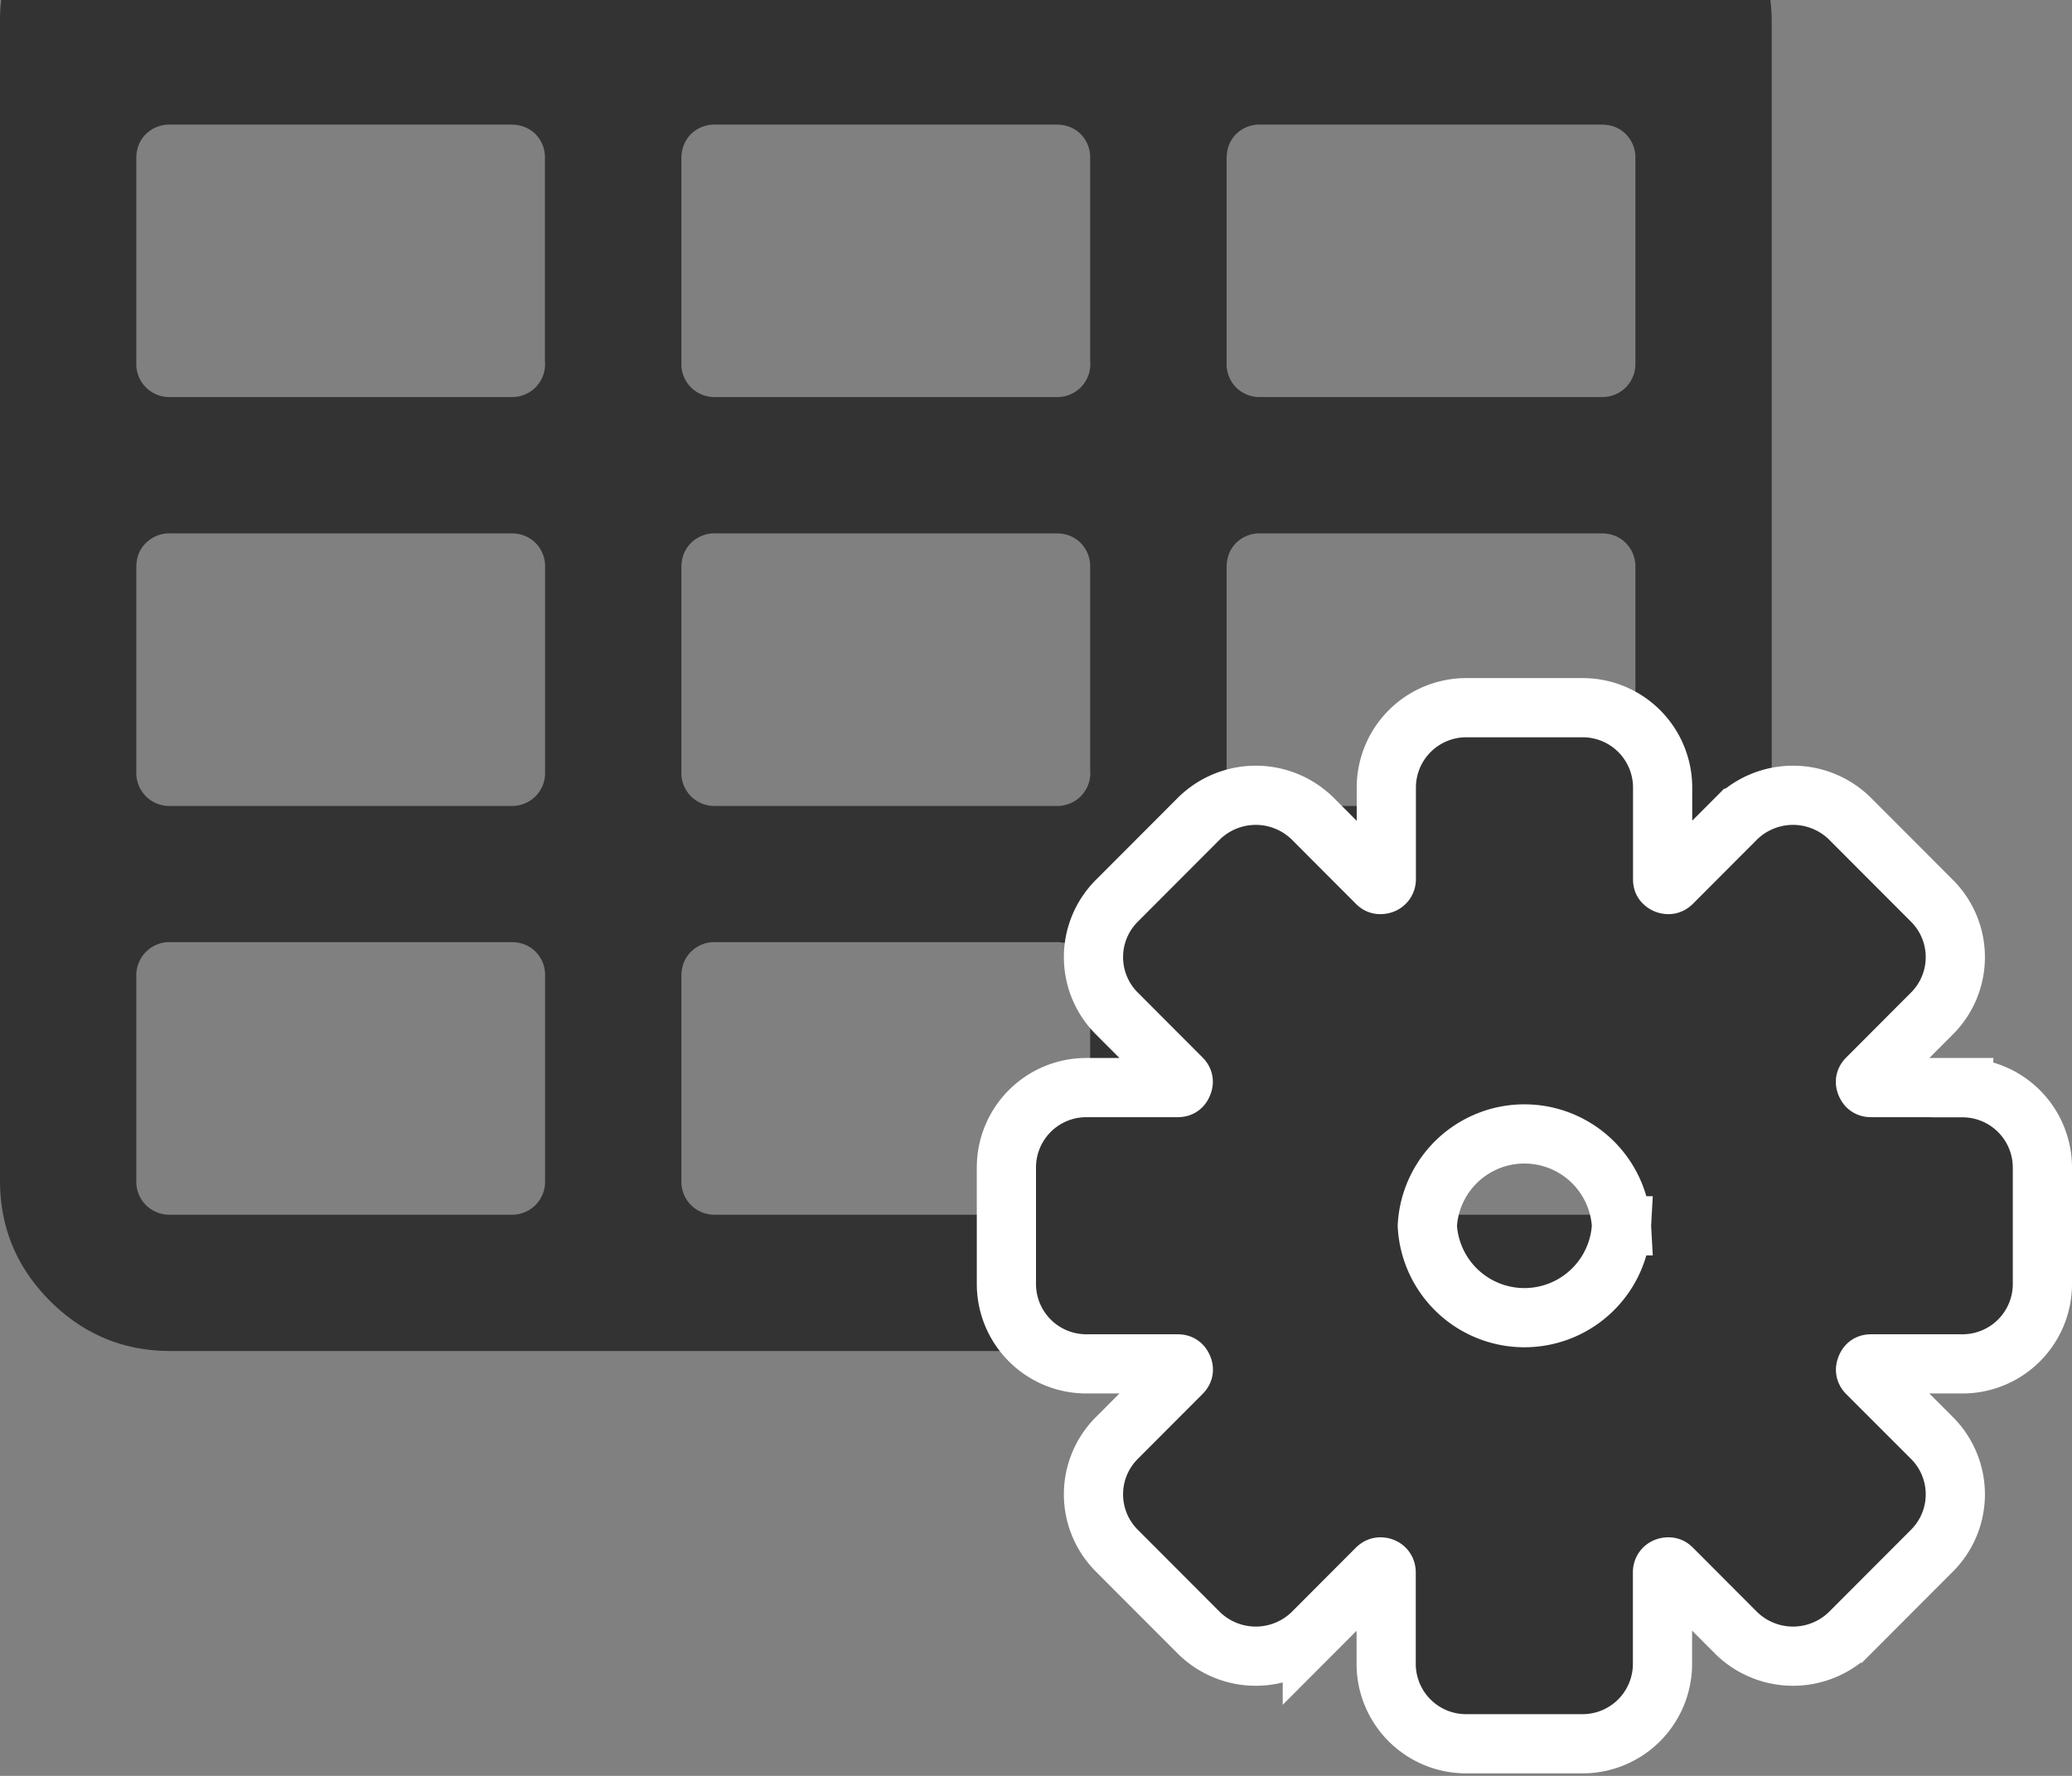 <svg xmlns="http://www.w3.org/2000/svg" width="14" height="12" viewBox="0 0 14 12">
    <rect x="0" y="0" width="14" height="12" fill="#808080" stroke="none"/>
    <g fill="#333" fill-rule="nonzero">
        <path d="M11.633-.662A1.108 1.108 0 0 0 10.82-1H1.15c-.316 0-.587.113-.813.338A1.109 1.109 0 0 0 0 .151v7.827c0 .317.113.587.338.813.226.225.496.338.813.338h9.669c.316 0 .587-.113.813-.338.225-.226.338-.497.338-.813V.151c0-.317-.113-.587-.338-.813zm-7.95 8.64a.224.224 0 0 1-.065.165.224.224 0 0 1-.165.065H1.151a.224.224 0 0 1-.165-.065.224.224 0 0 1-.065-.165V6.596a.224.224 0 0 1 .23-.23h2.302c.067 0 .123.022.166.065a.223.223 0 0 1 .064.165v1.382zm0-2.763a.224.224 0 0 1-.065.166.224.224 0 0 1-.165.065H1.151a.224.224 0 0 1-.165-.065.224.224 0 0 1-.065-.166v-1.38c0-.068.021-.123.065-.166a.225.225 0 0 1 .165-.065h2.302c.067 0 .122.022.166.065a.224.224 0 0 1 .064.165v1.381zm0-2.762a.224.224 0 0 1-.065.165.224.224 0 0 1-.165.065H1.151a.225.225 0 0 1-.165-.065.224.224 0 0 1-.065-.165V1.072c0-.067.021-.123.065-.166A.224.224 0 0 1 1.15.842h2.302c.067 0 .122.021.166.064a.224.224 0 0 1 .064.166v1.381zm3.684 5.525a.224.224 0 0 1-.065.165.224.224 0 0 1-.166.065H4.834a.224.224 0 0 1-.165-.065.224.224 0 0 1-.065-.165V6.596c0-.067.022-.122.065-.165a.224.224 0 0 1 .165-.065h2.302c.068 0 .123.022.166.065a.224.224 0 0 1 .064.165v1.382zm0-2.763a.224.224 0 0 1-.065.166.224.224 0 0 1-.166.065H4.834a.224.224 0 0 1-.165-.065.224.224 0 0 1-.065-.166v-1.38c0-.068.022-.123.065-.166a.225.225 0 0 1 .165-.065h2.302c.068 0 .123.022.166.065a.225.225 0 0 1 .064.165v1.381zm0-2.762a.224.224 0 0 1-.065.165.224.224 0 0 1-.166.065H4.834a.225.225 0 0 1-.165-.065.224.224 0 0 1-.065-.165V1.072c0-.067.022-.123.065-.166a.224.224 0 0 1 .165-.064h2.302c.068 0 .123.021.166.064a.225.225 0 0 1 .064.166v1.381zm3.683 5.525a.225.225 0 0 1-.065.165.225.225 0 0 1-.165.065H8.518a.224.224 0 0 1-.166-.065.224.224 0 0 1-.064-.165V6.596c0-.067.021-.122.064-.165a.223.223 0 0 1 .166-.065h2.302c.067 0 .122.022.165.065a.224.224 0 0 1 .065.165v1.382zm0-2.763a.224.224 0 0 1-.065.166.224.224 0 0 1-.165.065H8.518a.224.224 0 0 1-.166-.065.224.224 0 0 1-.064-.166v-1.38c0-.068.021-.123.064-.166a.224.224 0 0 1 .166-.065h2.302c.067 0 .122.022.165.065a.225.225 0 0 1 .065.165v1.381zm0-2.762a.225.225 0 0 1-.065.165.225.225 0 0 1-.165.065H8.518a.224.224 0 0 1-.166-.065.224.224 0 0 1-.064-.165V1.072c0-.067.021-.123.064-.166a.224.224 0 0 1 .166-.064h2.302c.067 0 .122.021.165.064a.224.224 0 0 1 .065.166v1.381z"/>
        <path stroke="#FFF" stroke-width=".4" d="M13.26 7.35a.54.54 0 0 1 .54.539v.787a.54.54 0 0 1-.54.54h-.617c-.019 0-.027.006-.034.023-.007.017-.005.027.007.04l.437.437a.538.538 0 0 1 0 .763l-.556.557a.548.548 0 0 1-.764 0l-.436-.437c-.01-.01-.016-.011-.024-.011-.024 0-.04.014-.04.037v.618a.54.54 0 0 1-.54.54h-.787a.54.54 0 0 1-.54-.54v-.618c0-.023-.016-.037-.039-.037-.008 0-.014.002-.024.011l-.436.437a.548.548 0 0 1-.764 0l-.556-.557a.538.538 0 0 1 0-.763l.436-.437c.013-.013.016-.023.009-.04-.008-.017-.016-.023-.035-.023H7.34a.54.54 0 0 1-.54-.54v-.787a.54.54 0 0 1 .54-.54h.617c.019 0 .027-.006.034-.023.007-.017.005-.027-.008-.04l-.436-.437a.538.538 0 0 1 0-.763l.556-.557a.548.548 0 0 1 .764 0l.436.437c.01.01.016.011.024.011.023 0 .04-.014.04-.037v-.618a.54.54 0 0 1 .54-.54h.787a.54.54 0 0 1 .54.54v.618c0 .014.002.02.009.025.007.008.02.012.03.012.008 0 .014-.002.024-.011l.436-.437a.548.548 0 0 1 .764 0l.556.557a.538.538 0 0 1 0 .763l-.436.437c-.013.013-.016.023-.009.04.008.017.016.023.035.023h.617zm-2.304.933a.657.657 0 0 0-1.312 0 .657.657 0 0 0 1.312 0z"/>
    </g>
</svg>

